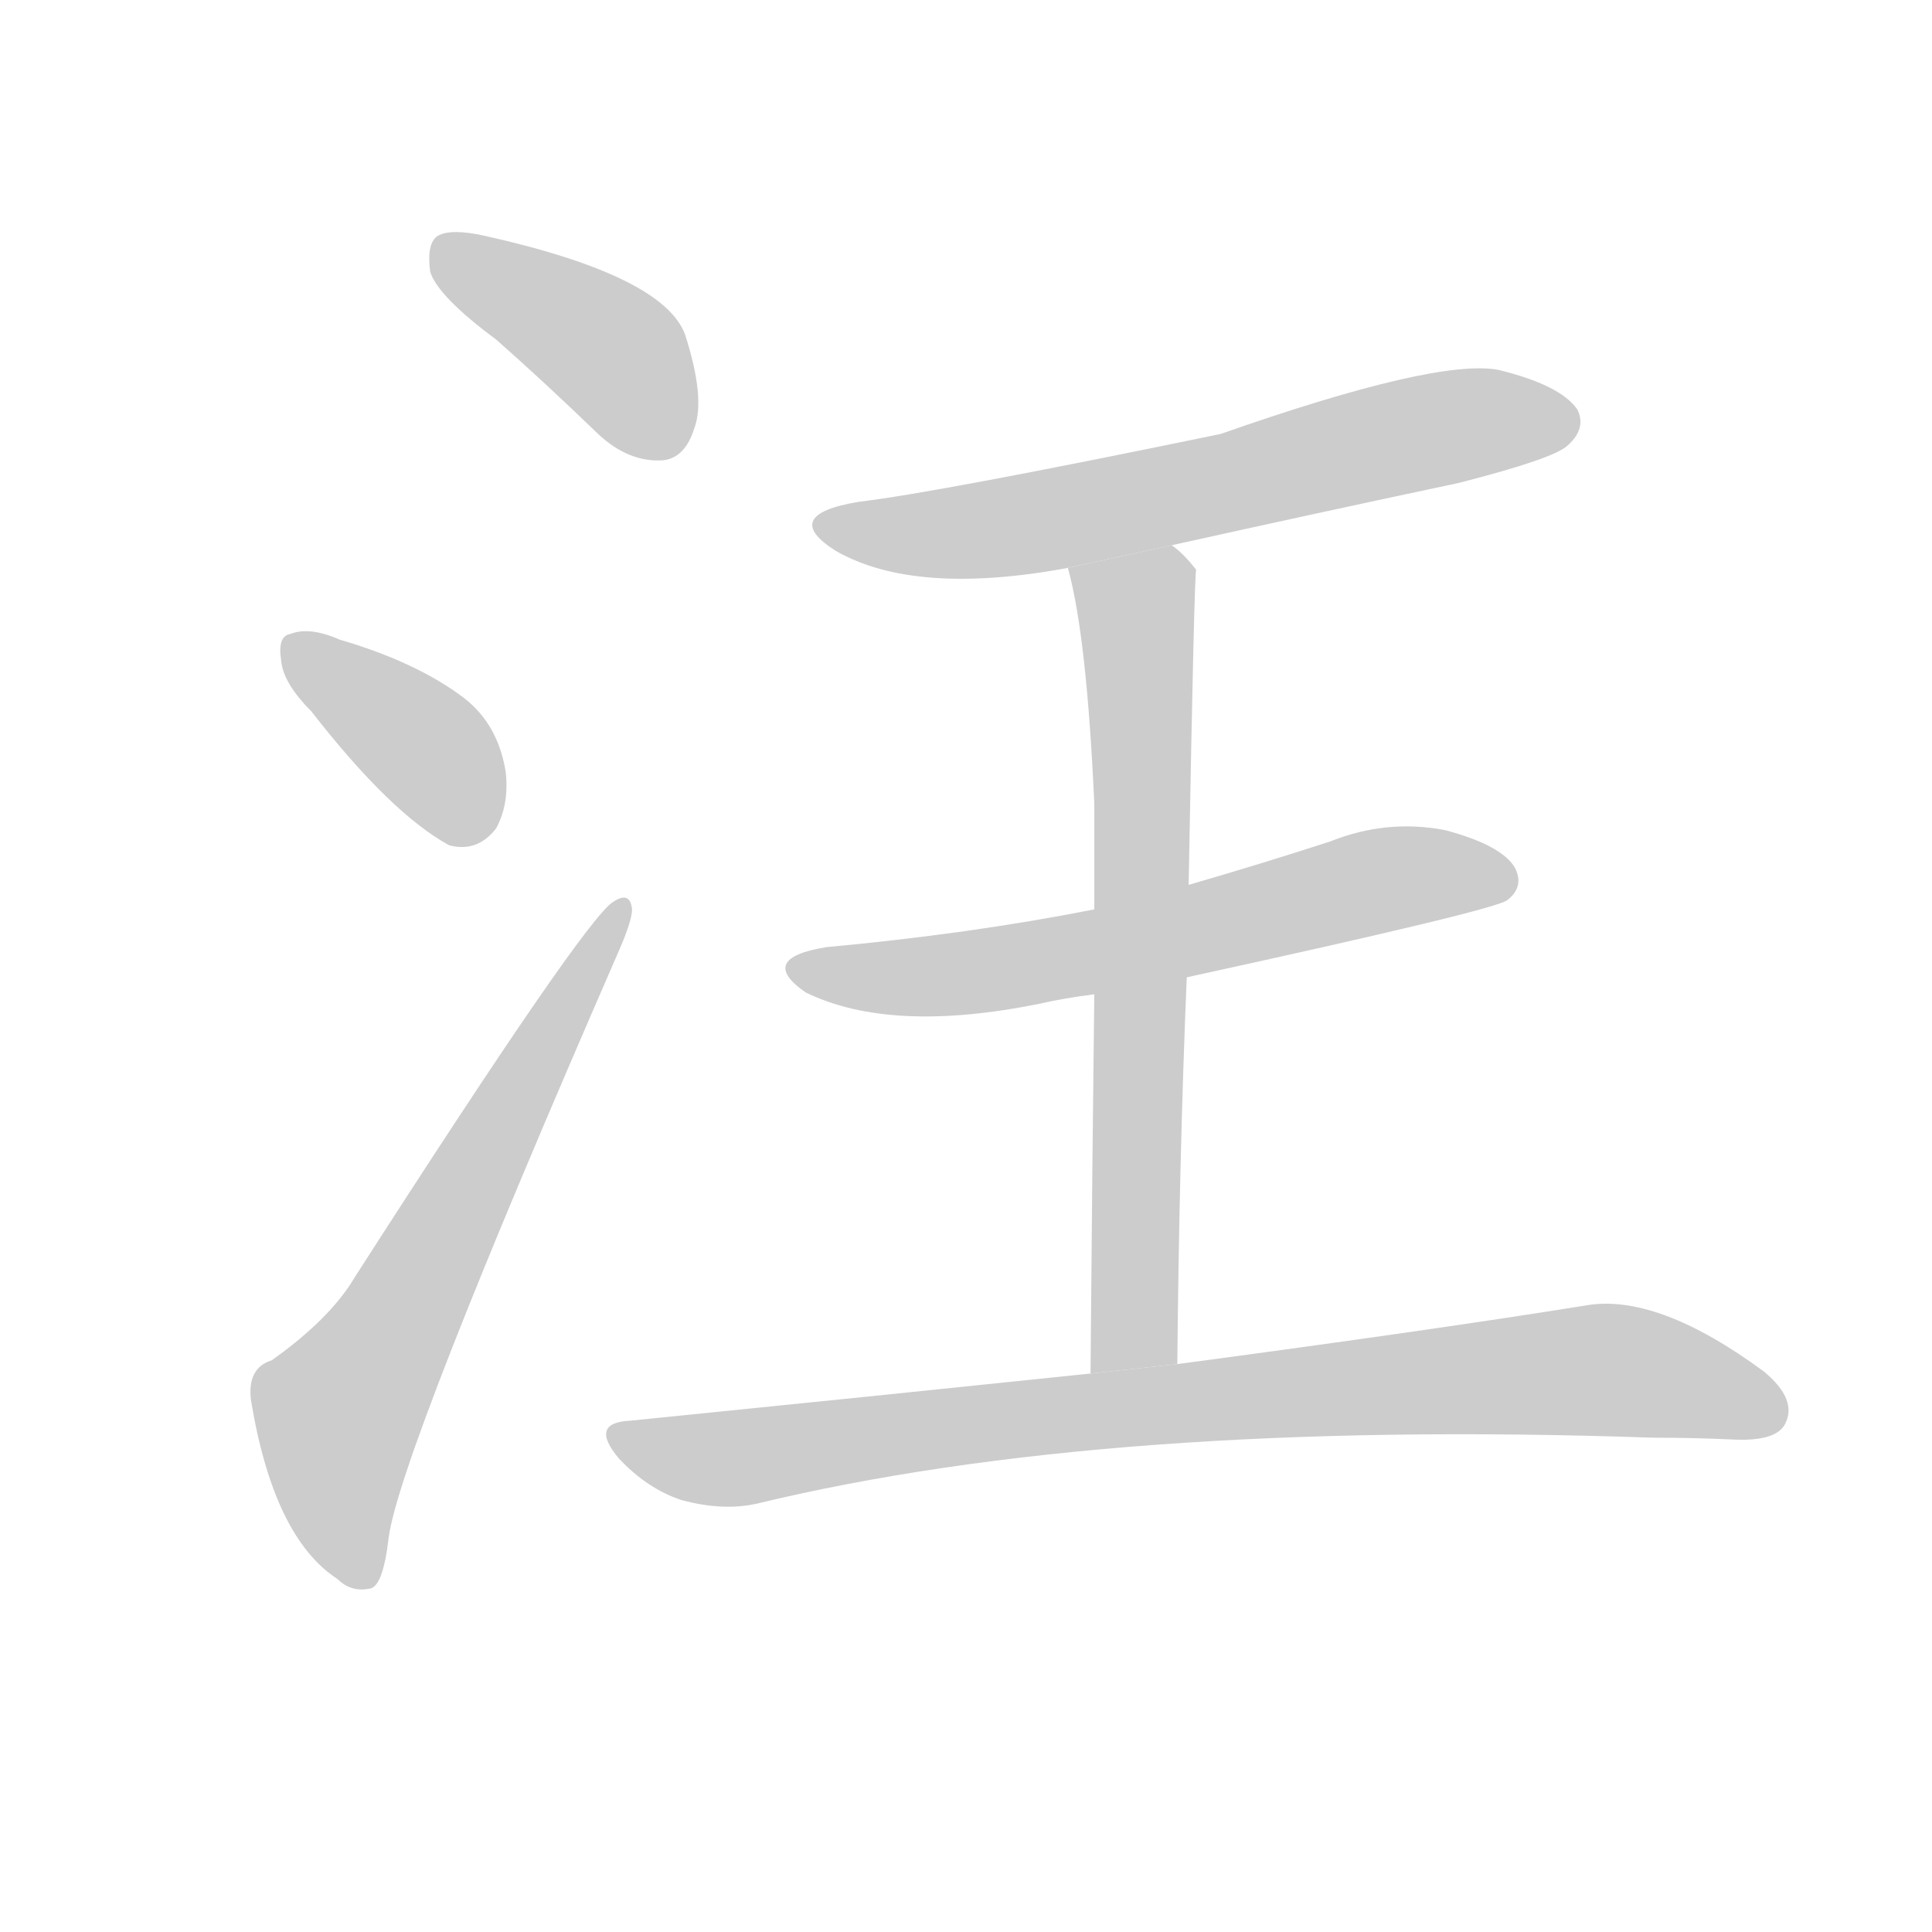 <!--
AnimCJK 2016-2017 Copyright Francois Mizessyn, http://gooo.free.fr/animCJK/
Derived from:
    MakeMeAHanzi project - https://github.com/skishore/makemeahanzi
    Arphic PL KaitiM GB - https://apps.ubuntu.com/cat/applications/precise/fonts-arphic-gkai00mp/
    Arphic PL UKai - https://apps.ubuntu.com/cat/applications/fonts-arphic-ukai/
You can redistribute and/or modify this file under the terms of the Arphic Public License
as published by Arphic Technology Co., Ltd.
You should have received a copy of this license (the directory "APL") along with this file;
if not, see http://ftp.gnu.org/non-gnu/chinese-fonts-truetype/LICENSE.
-->
<svg id="z27754" class="acjk" version="1.1" viewBox="0 0 1024 1024" xmlns="http://www.w3.org/2000/svg" xmlns:xlink="http://www.w3.org/1999/xlink">
<style>
<![CDATA[
	@keyframes z27754k {
		from {
			stroke:#c00;
			stroke-dashoffset:3000;
		}
		75% {
			stroke:#c00;
			stroke-dashoffset:0;
		}
		to {
			stroke:#000;
		}
	}
	#z27754 path[clip-path] {
		animation:z27754k 1s linear both;
		stroke-dasharray:3000;
		stroke-width:128;
		stroke-linecap:round;
		fill:none;
	}
	#z27754 path[clip-path="url(#z27754c1)"] {animation-delay:1s;}
	#z27754 path[clip-path="url(#z27754c2)"] {animation-delay:2s;}
	#z27754 path[clip-path="url(#z27754c3)"] {animation-delay:3s;}
	#z27754 path[clip-path="url(#z27754c4)"] {animation-delay:4s;}
	#z27754 path[clip-path="url(#z27754c5)"] {animation-delay:5s;}
	#z27754 path[clip-path="url(#z27754c6)"] {animation-delay:6s;}
	#z27754 path[clip-path="url(#z27754c7)"] {animation-delay:7s;}
	#z27754 path {fill:#ccc;}
]]>
</style>
<g transform="scale(1,-1) translate(0,-900)">
	<path id="z27754d1" d="M263 720Q288 698 317 670Q333 655 351 656Q363 657 368 673Q374 689 363 723Q351 754 257 775Q239 779 232 775Q226 771 228 756Q232 743 263 720Z"/>
	<path id="z27754d2" d="M165 523Q207 469 238 452Q253 448 263 461Q270 474 268 491Q264 516 246 530Q221 549 180 561Q164 568 154 564Q147 563 149 550Q150 538 165 523Z"/>
	<path id="z27754d3" d="M144 179Q131 175 133 158Q145 85 179 63Q186 56 196 58Q203 59 206 85Q212 130 328 396Q335 412 335 418Q334 428 325 422Q310 413 188 223Q175 201 144 179Z"/>
	<path id="z27754d4" d="M621 611Q693 627 773 644Q824 657 831 664Q841 673 836 683Q827 696 794 704Q761 710 647 670Q497 639 455 634Q413 627 443 608Q485 584 566 599L621 611Z"/>
	<path id="z27754d5" d="M629 382Q794 418 799 423Q808 430 803 440Q796 452 766 460Q735 466 705 454Q668 442 630 431L580 418Q514 405 438 398Q401 392 427 374Q472 352 551 368Q564 371 580 373L629 382Z"/>
	<path id="z27754d6" d="M624 177Q625 286 629 382L630 431Q633 597 634 598Q627 607 621 611L566 599Q576 563 580 474Q580 452 580 418L580 373Q579 294 578 172L624 177Z"/>
	<path id="z27754d7" d="M578 172Q463 160 334 147Q312 146 328 127Q343 111 361 105Q383 99 401 103Q587 148 876 138Q898 138 919 137Q941 136 946 145Q953 158 935 173Q878 215 840 208Q759 195 624 177L578 172Z"/>
	<defs>
		<clipPath id="z27754c1"><use xlink:href="#z27754d1"/></clipPath>
		<clipPath id="z27754c2"><use xlink:href="#z27754d2"/></clipPath>
		<clipPath id="z27754c3"><use xlink:href="#z27754d3"/></clipPath>
		<clipPath id="z27754c4"><use xlink:href="#z27754d4"/></clipPath>
		<clipPath id="z27754c5"><use xlink:href="#z27754d5"/></clipPath>
		<clipPath id="z27754c6"><use xlink:href="#z27754d6"/></clipPath>
		<clipPath id="z27754c7"><use xlink:href="#z27754d7"/></clipPath>
	</defs>
	<path pathLength="2999" clip-path="url(#z27754c1)" d="M231 765L308 726L360 666"/>
	<path pathLength="2999" clip-path="url(#z27754c2)" d="M155 559L259 460"/>
	<path pathLength="2999" clip-path="url(#z27754c3)" d="M192 65L178 155L328 416"/>
	<path pathLength="2999" clip-path="url(#z27754c4)" d="M439 623L506 617L832 678"/>
	<path pathLength="2999" clip-path="url(#z27754c5)" d="M423 388L511 384L801 435"/>
	<path pathLength="2999" clip-path="url(#z27754c6)" d="M573 594L604 572L601 175"/>
	<path pathLength="2999" clip-path="url(#z27754c7)" d="M327 140L385 127L837 174L943 148"/>
</g>
</svg>